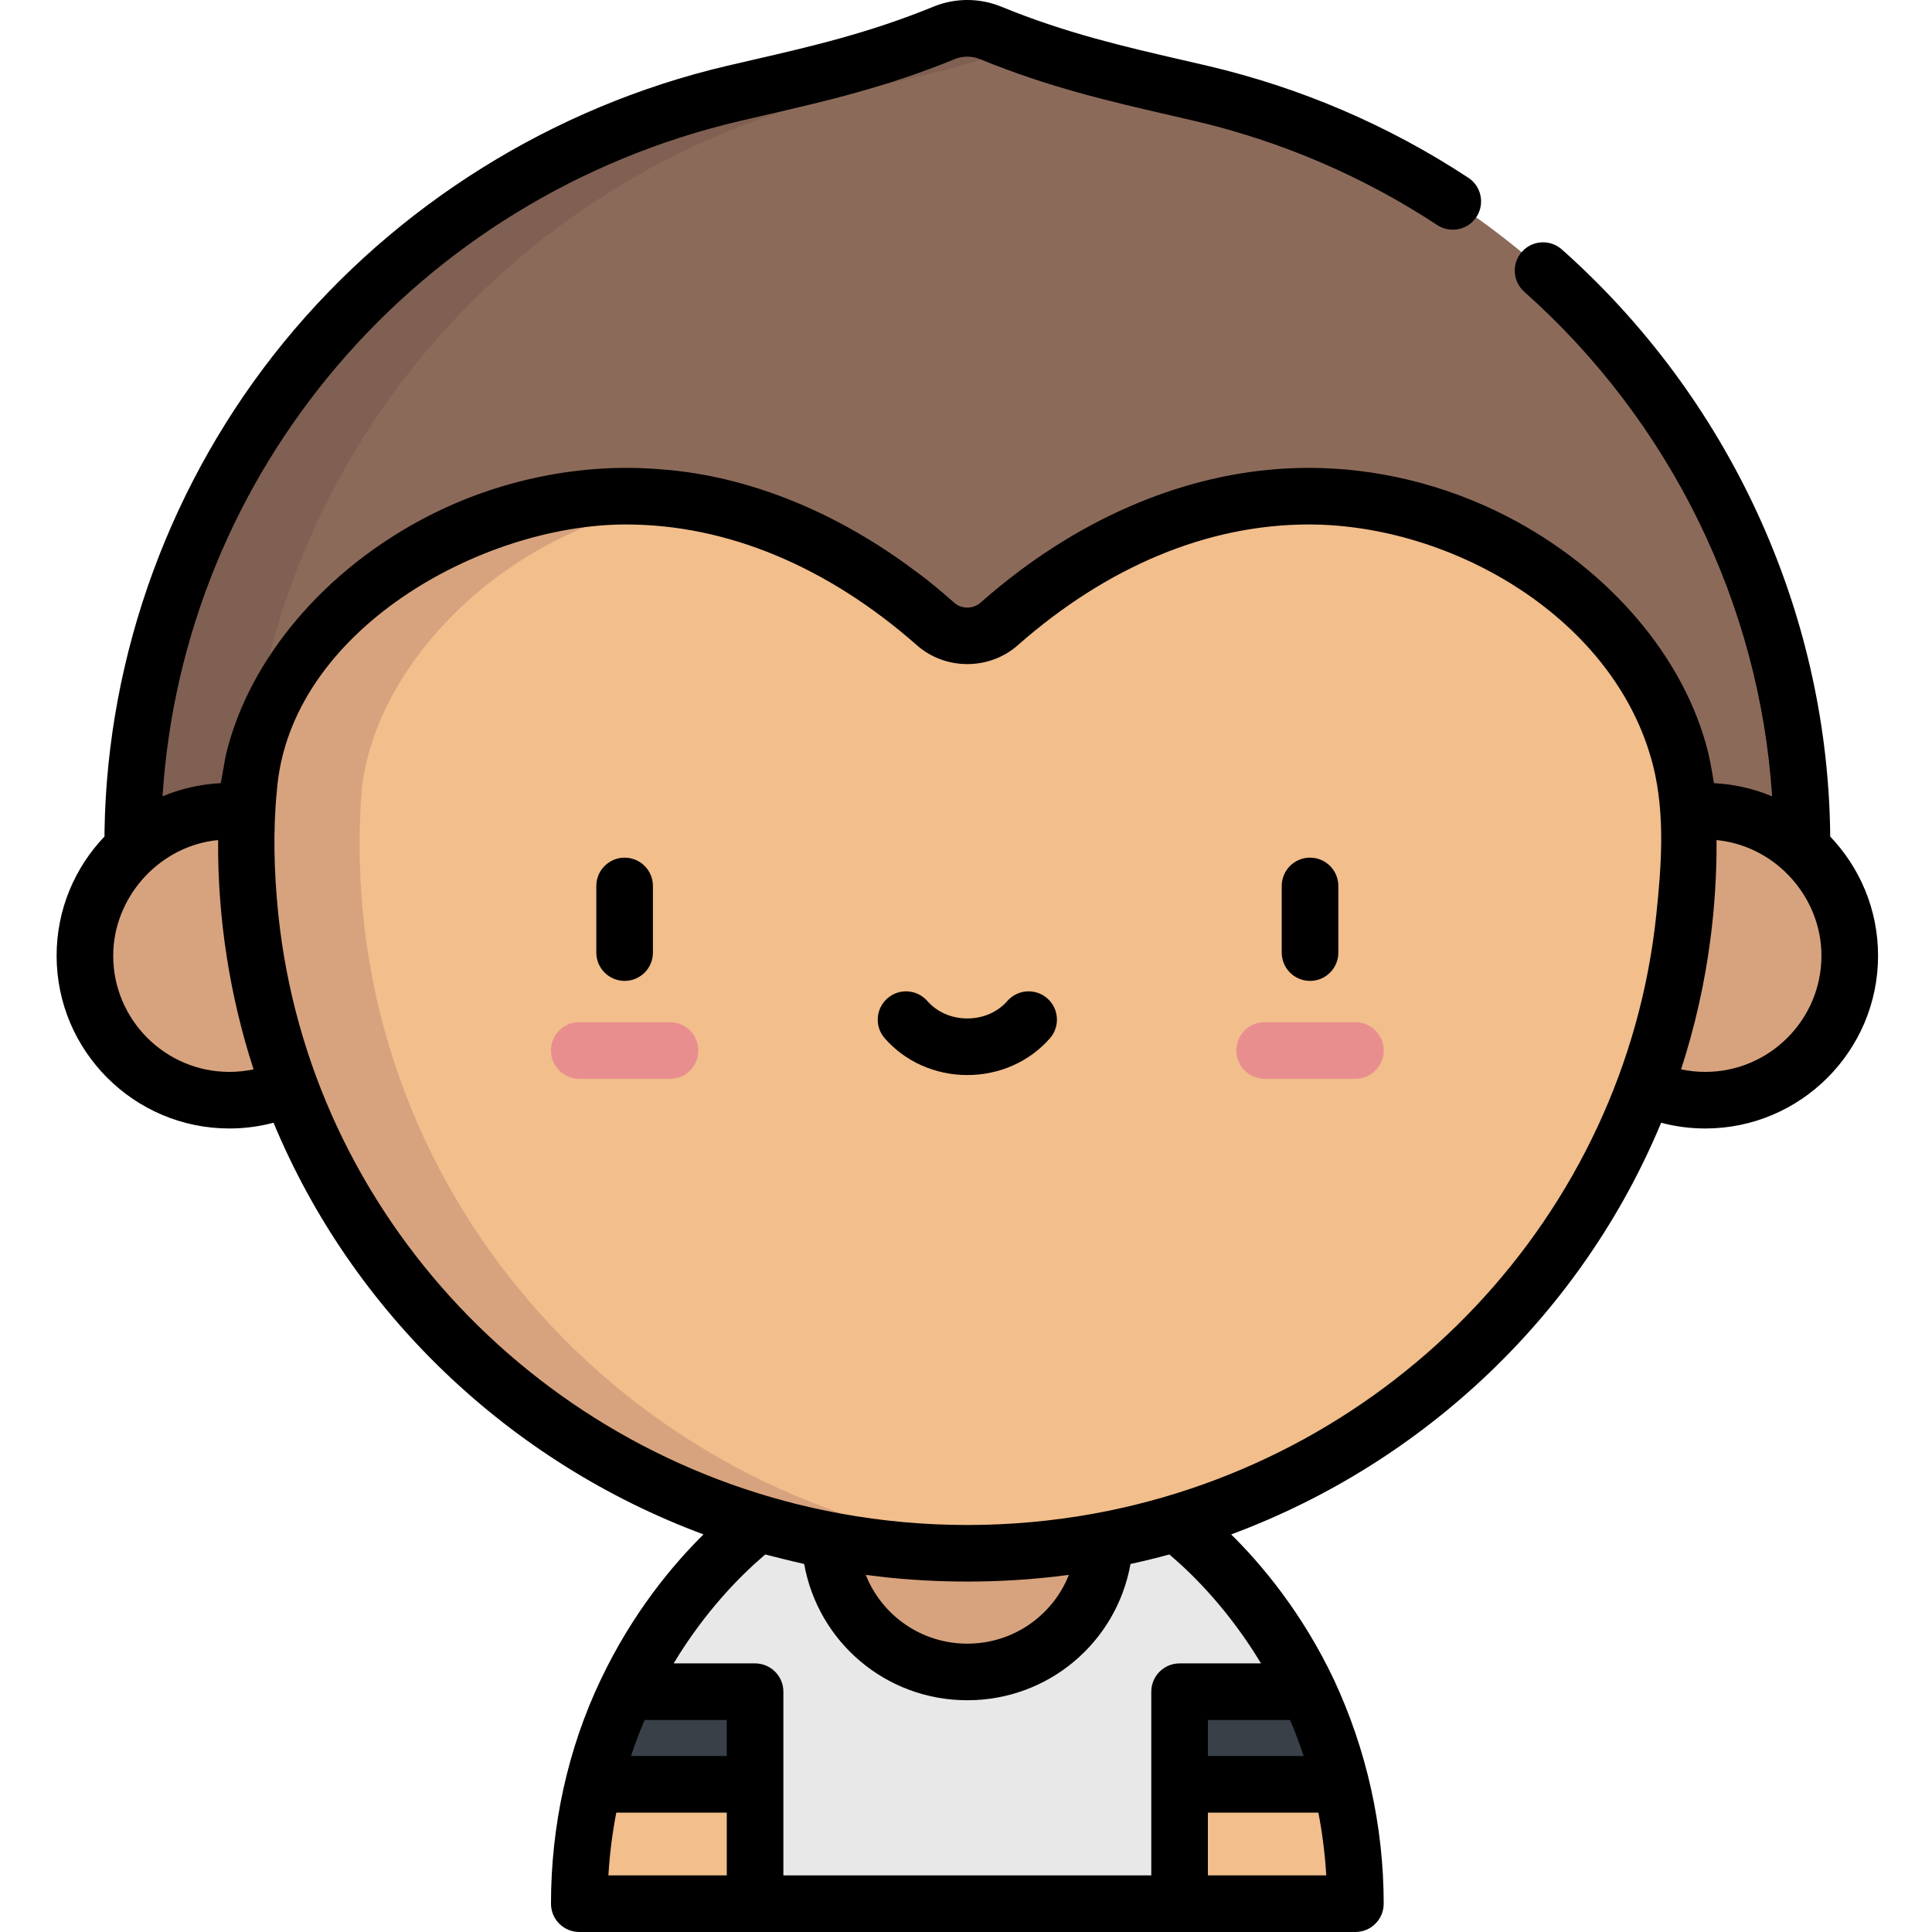 <svg height="512pt" viewBox="-15 0 512 512.001" width="512pt" xmlns="http://www.w3.org/2000/svg"><path d="m297.602 504.492h-112.5l-34.109-56.18c10.324-21.758 24.398-35.582 31.191-41.422 2.488-2.137 3.992-3.211 3.992-3.211h110.352s1.508 1.074 3.996 3.211c6.789 5.84 20.863 19.664 31.188 41.422zm0 0" fill="#e8e8e8"/><path d="m163.691 460.59-21.406 12.273c-2.52 10.344-3.773 20.996-3.773 31.633h46.59v-31.633zm0 0" fill="#f1be8c"/><path d="m319.012 460.59 21.406 12.273c2.52 10.344 3.773 20.996 3.773 31.633h-46.59v-31.633zm0 0" fill="#f1be8c"/><path d="m185.102 448.312v24.551h-42.816c1.555-6.402 3.602-12.684 6.129-18.773.824-1.984 1.688-3.91 2.578-5.777zm0 0" fill="#394048"/><path d="m297.602 448.312v24.551h42.816c-1.555-6.402-3.602-12.684-6.129-18.773-.824-1.984-1.684-3.91-2.578-5.777zm0 0" fill="#394048"/><path d="m462.508 220.199c-1.547-93.785-67.762-173.957-159.066-195.422-17.879-4.203-35.629-7.742-55.887-16.051-3.969-1.625-8.438-1.625-12.406 0-20.258 8.309-38.008 11.848-55.887 16.051-91.305 21.465-157.52 101.637-159.066 195.422-.242 14.664.996 29.348 3.703 43.762h434.906c3.543 0 3.781-38.883 3.703-43.762zm0 0" fill="#8c6a5a"/><path d="m50.195 220.199c1.547-93.785 67.762-173.957 159.066-195.422 15.242-3.586 30.398-6.695 47.09-12.68-2.883-1.035-5.809-2.145-8.797-3.371-3.969-1.625-8.438-1.625-12.406 0-20.258 8.309-38.008 11.848-55.887 16.051-91.305 21.465-157.52 101.637-159.066 195.422-.242 14.664.996 29.348 3.703 43.762h30c-2.707-14.414-3.945-29.098-3.703-43.762zm0 0" fill="#7f6052"/><g fill="#d7a37e"><path d="m84.078 253.266c0 21.148-17.141 38.289-38.289 38.289-21.148 0-38.289-17.141-38.289-38.289s17.141-38.289 38.289-38.289c21.148 0 38.289 17.141 38.289 38.289zm0 0"/><path d="m475.203 253.266c0 21.148-17.141 38.289-38.289 38.289-21.148 0-38.289-17.141-38.289-38.289s17.141-38.289 38.289-38.289c21.148 0 38.289 17.141 38.289 38.289zm0 0"/><path d="m277.801 406.629c0 20.133-16.316 36.453-36.449 36.453-20.129 0-36.449-16.32-36.449-36.453 0-20.129 16.32-36.449 36.449-36.449 20.133 0 36.449 16.32 36.449 36.449zm0 0"/></g><path d="m249.742 165.379c-4.797 4.23-11.984 4.23-16.781 0-83.098-73.227-175.113-13.262-182.035 43.184-.414 5.035-.633 10.129-.633 15.273 0 103.727 85.539 187.812 191.059 187.812 105.516 0 191.055-84.086 191.055-187.812 0-5.145-.219-10.242-.633-15.281-6.926-56.445-98.934-116.398-182.031-43.176zm0 0" fill="#f1be8c"/><path d="m80.297 223.836c0-5.145.219-10.238.629-15.273 4.184-34.102 39.422-69.473 84.988-75.996-59.328-8.453-109.922 34.707-114.984 75.996-.414 5.035-.633 10.129-.633 15.273 0 103.727 85.539 187.809 191.055 187.809 5.047 0 10.051-.195 15-.574-98.508-7.52-176.055-88.473-176.055-187.234zm0 0" fill="#d7a37e"/><path d="m344.195 285.895h-24.051c-4.141 0-7.5-3.355-7.5-7.5 0-4.141 3.359-7.5 7.5-7.5h24.051c4.145 0 7.5 3.359 7.5 7.5 0 4.145-3.355 7.5-7.5 7.5zm0 0" fill="#e98e8f"/><path d="m162.559 285.895h-24.051c-4.141 0-7.5-3.355-7.5-7.5 0-4.141 3.359-7.5 7.5-7.5h24.051c4.145 0 7.5 3.359 7.5 7.5 0 4.145-3.355 7.5-7.5 7.5zm0 0" fill="#e98e8f"/><path d="m332.172 259.945c4.141 0 7.5-3.355 7.5-7.5v-17.656c0-4.145-3.359-7.5-7.5-7.5-4.145 0-7.5 3.355-7.5 7.5v17.656c0 4.145 3.355 7.5 7.5 7.5zm0 0"/><path d="m150.531 259.945c4.145 0 7.5-3.355 7.5-7.5v-17.656c0-4.145-3.355-7.5-7.5-7.5-4.141 0-7.5 3.355-7.5 7.5v17.656c0 4.145 3.359 7.5 7.5 7.5zm0 0"/><path d="m262.531 264.57c-3.117-2.727-7.855-2.406-10.582.711-2.57 2.938-6.43 4.621-10.598 4.621-4.168 0-8.027-1.684-10.598-4.621-2.727-3.121-7.465-3.438-10.582-.711-3.117 2.727-3.438 7.465-.711 10.582 5.418 6.199 13.395 9.75 21.891 9.75 8.496 0 16.473-3.551 21.891-9.75 2.727-3.117 2.406-7.855-.711-10.582zm0 0"/><path d="m41.32 207.707c-3.852.379-7.652 1.238-11.289 2.57-.66.242-1.316.496-1.961.766 5.496-85.969 67.207-158.812 152.906-178.961 2.344-.551 4.688-1.09 7.031-1.629 15.648-3.609 31.832-7.336 49.984-14.781 2.137-.875 4.586-.875 6.719 0 18.152 7.445 34.336 11.172 49.984 14.781 2.344.539 4.688 1.078 7.031 1.629 22.941 5.395 44.527 14.668 64.16 27.562 3.461 2.273 8.113 1.312 10.387-2.148 2.273-3.465 1.309-8.113-2.152-10.387-21.102-13.863-44.305-23.832-68.965-29.629-2.363-.555-4.727-1.102-7.094-1.645-15.062-3.473-30.637-7.059-47.664-14.043-5.832-2.391-12.262-2.391-18.098 0-17.023 6.98-32.598 10.57-47.66 14.043-2.367.543-4.73 1.09-7.094 1.645-45.895 10.789-87.547 36.77-117.285 73.148-29.898 36.574-46.789 82.551-47.562 129.449-.012.535-.004 1.066-.008 1.602-7.852 8.223-12.691 19.352-12.691 31.594 0 25.246 20.543 45.789 45.789 45.789 3.992 0 7.902-.516 11.699-1.523 20.848 50.145 62.297 89.918 113.945 109.098-7.984 7.887-18.75 20.641-27.215 38.473-8.824 18.453-13.203 38.961-13.203 59.391 0 4.145 3.355 7.5 7.5 7.5h205.676c4.145 0 7.5-3.355 7.5-7.5 0-20.535-4.523-40.789-13.203-59.395-8.449-17.812-19.223-30.574-27.215-38.465 51.648-19.18 93.098-58.957 113.945-109.098 3.793 1.004 7.707 1.52 11.699 1.52 25.246 0 45.789-20.539 45.789-45.789 0-12.238-4.836-23.363-12.688-31.586-.004-.695-.008-1.246-.012-1.605-.965-58.539-26.879-114.66-71.098-153.973-3.098-2.75-7.836-2.473-10.59.625-2.75 3.094-2.473 7.836.625 10.586 38.742 34.445 62.363 82.754 65.684 133.727-.645-.273-1.293-.523-1.949-.766-4.176-1.531-8.57-2.445-13.008-2.707-.148-.008-.297-.023-.465-.035-.004-.039-.844-5.32-1.465-7.875-6.148-25.285-26.328-48.926-53.457-62.859-16.164-8.301-34.273-12.812-52.461-12.812-27.895 0-54.414 10.684-76.551 27.242-3.609 2.699-7.105 5.547-10.488 8.527-1.898 1.672-4.965 1.672-6.867 0-3.367-2.969-6.832-5.918-10.488-8.531-19.473-14.621-42.898-25.082-67.383-26.859-.02 0-.043-.004-.062-.004-20.863-1.758-42.793 2.754-61.641 12.477-27.09 13.938-47.234 37.559-53.383 62.82-.496 2.043-1.273 7.426-1.484 7.879-.148.004-1.586.109-2.156.164zm10.879 75.688c-2.094.441-4.234.668-6.41.668-16.977 0-30.789-13.812-30.789-30.789 0-15.086 11.539-28.371 26.469-30.488.09-.012 1.328-.141 1.332-.156-.16 20.465 3.035 41.207 9.398 60.766zm162.816 134.035c1.949.254 3.906.492 5.875.691.047.004.094.012.141.016 15.516 1.52 31.191 1.316 46.652-.707.191-.023.387-.039.574-.066-4.25 10.73-14.703 18.223-26.906 18.223-12.203 0-22.656-7.492-26.91-18.223.191.023.383.043.574.066zm-37.414 47.938h-25.379c.938-2.844 1.98-5.652 3.121-8.398.156-.383.32-.766.484-1.148h21.773zm-29.281 15h29.281v16.633h-31.367c.328-5.602 1.023-11.16 2.086-16.633zm179.043-23.395c1.141 2.746 2.184 5.551 3.117 8.395h-25.379v-9.547h21.777c.164.383.324.77.484 1.152zm-22.262 40.027v-16.633h29.281c1.062 5.469 1.758 11.031 2.09 16.633zm-10.211-85.047c.234.199.48.41.742.633 5.531 4.754 15.039 14.102 23.551 28.234h-21.582c-4.141 0-7.5 3.355-7.5 7.5v48.68h-97.5v-48.68c0-4.145-3.359-7.5-7.5-7.5h-21.582c8.512-14.133 18.02-23.48 23.551-28.234.262-.223.508-.434.742-.633.746.207 7.602 1.93 10.301 2.52 3.691 20.668 21.652 36.113 43.238 36.113 21.586 0 39.551-15.445 43.242-36.113 3.449-.758 6.891-1.582 10.297-2.52zm-19.875-10.852c-22.18 4.055-45.145 4.059-67.328 0-79.117-14.465-140.559-78.934-148.918-158.645-.023-.207-.043-.41-.062-.617-1.086-10.742-1.391-21.762-.316-32.516 3.445-42.234 54.191-70.332 92.488-70.332 26.68 0 53.348 11.07 77.121 32.02 7.535 6.641 19.172 6.641 26.699 0 23.773-20.945 50.441-32.02 77.125-32.02 38.125 0 81.406 24.961 91.273 63.961.02.082.039.16.059.242 3.141 12.832 2.141 26.258.777 39.258-8.359 79.711-69.801 144.184-148.918 158.648zm161.898-117.039c-2.176 0-4.32-.227-6.41-.668 3.676-11.309 6.277-22.895 7.797-34.668.004-.035.008-.066.012-.098 1.059-8.219 1.594-16.504 1.594-24.789 0-.402 0-.805-.004-1.211.227.02.453.051.68.078 15.273 1.824 27.121 15.195 27.121 30.566 0 16.977-13.812 30.789-30.789 30.789zm0 0"/></svg>